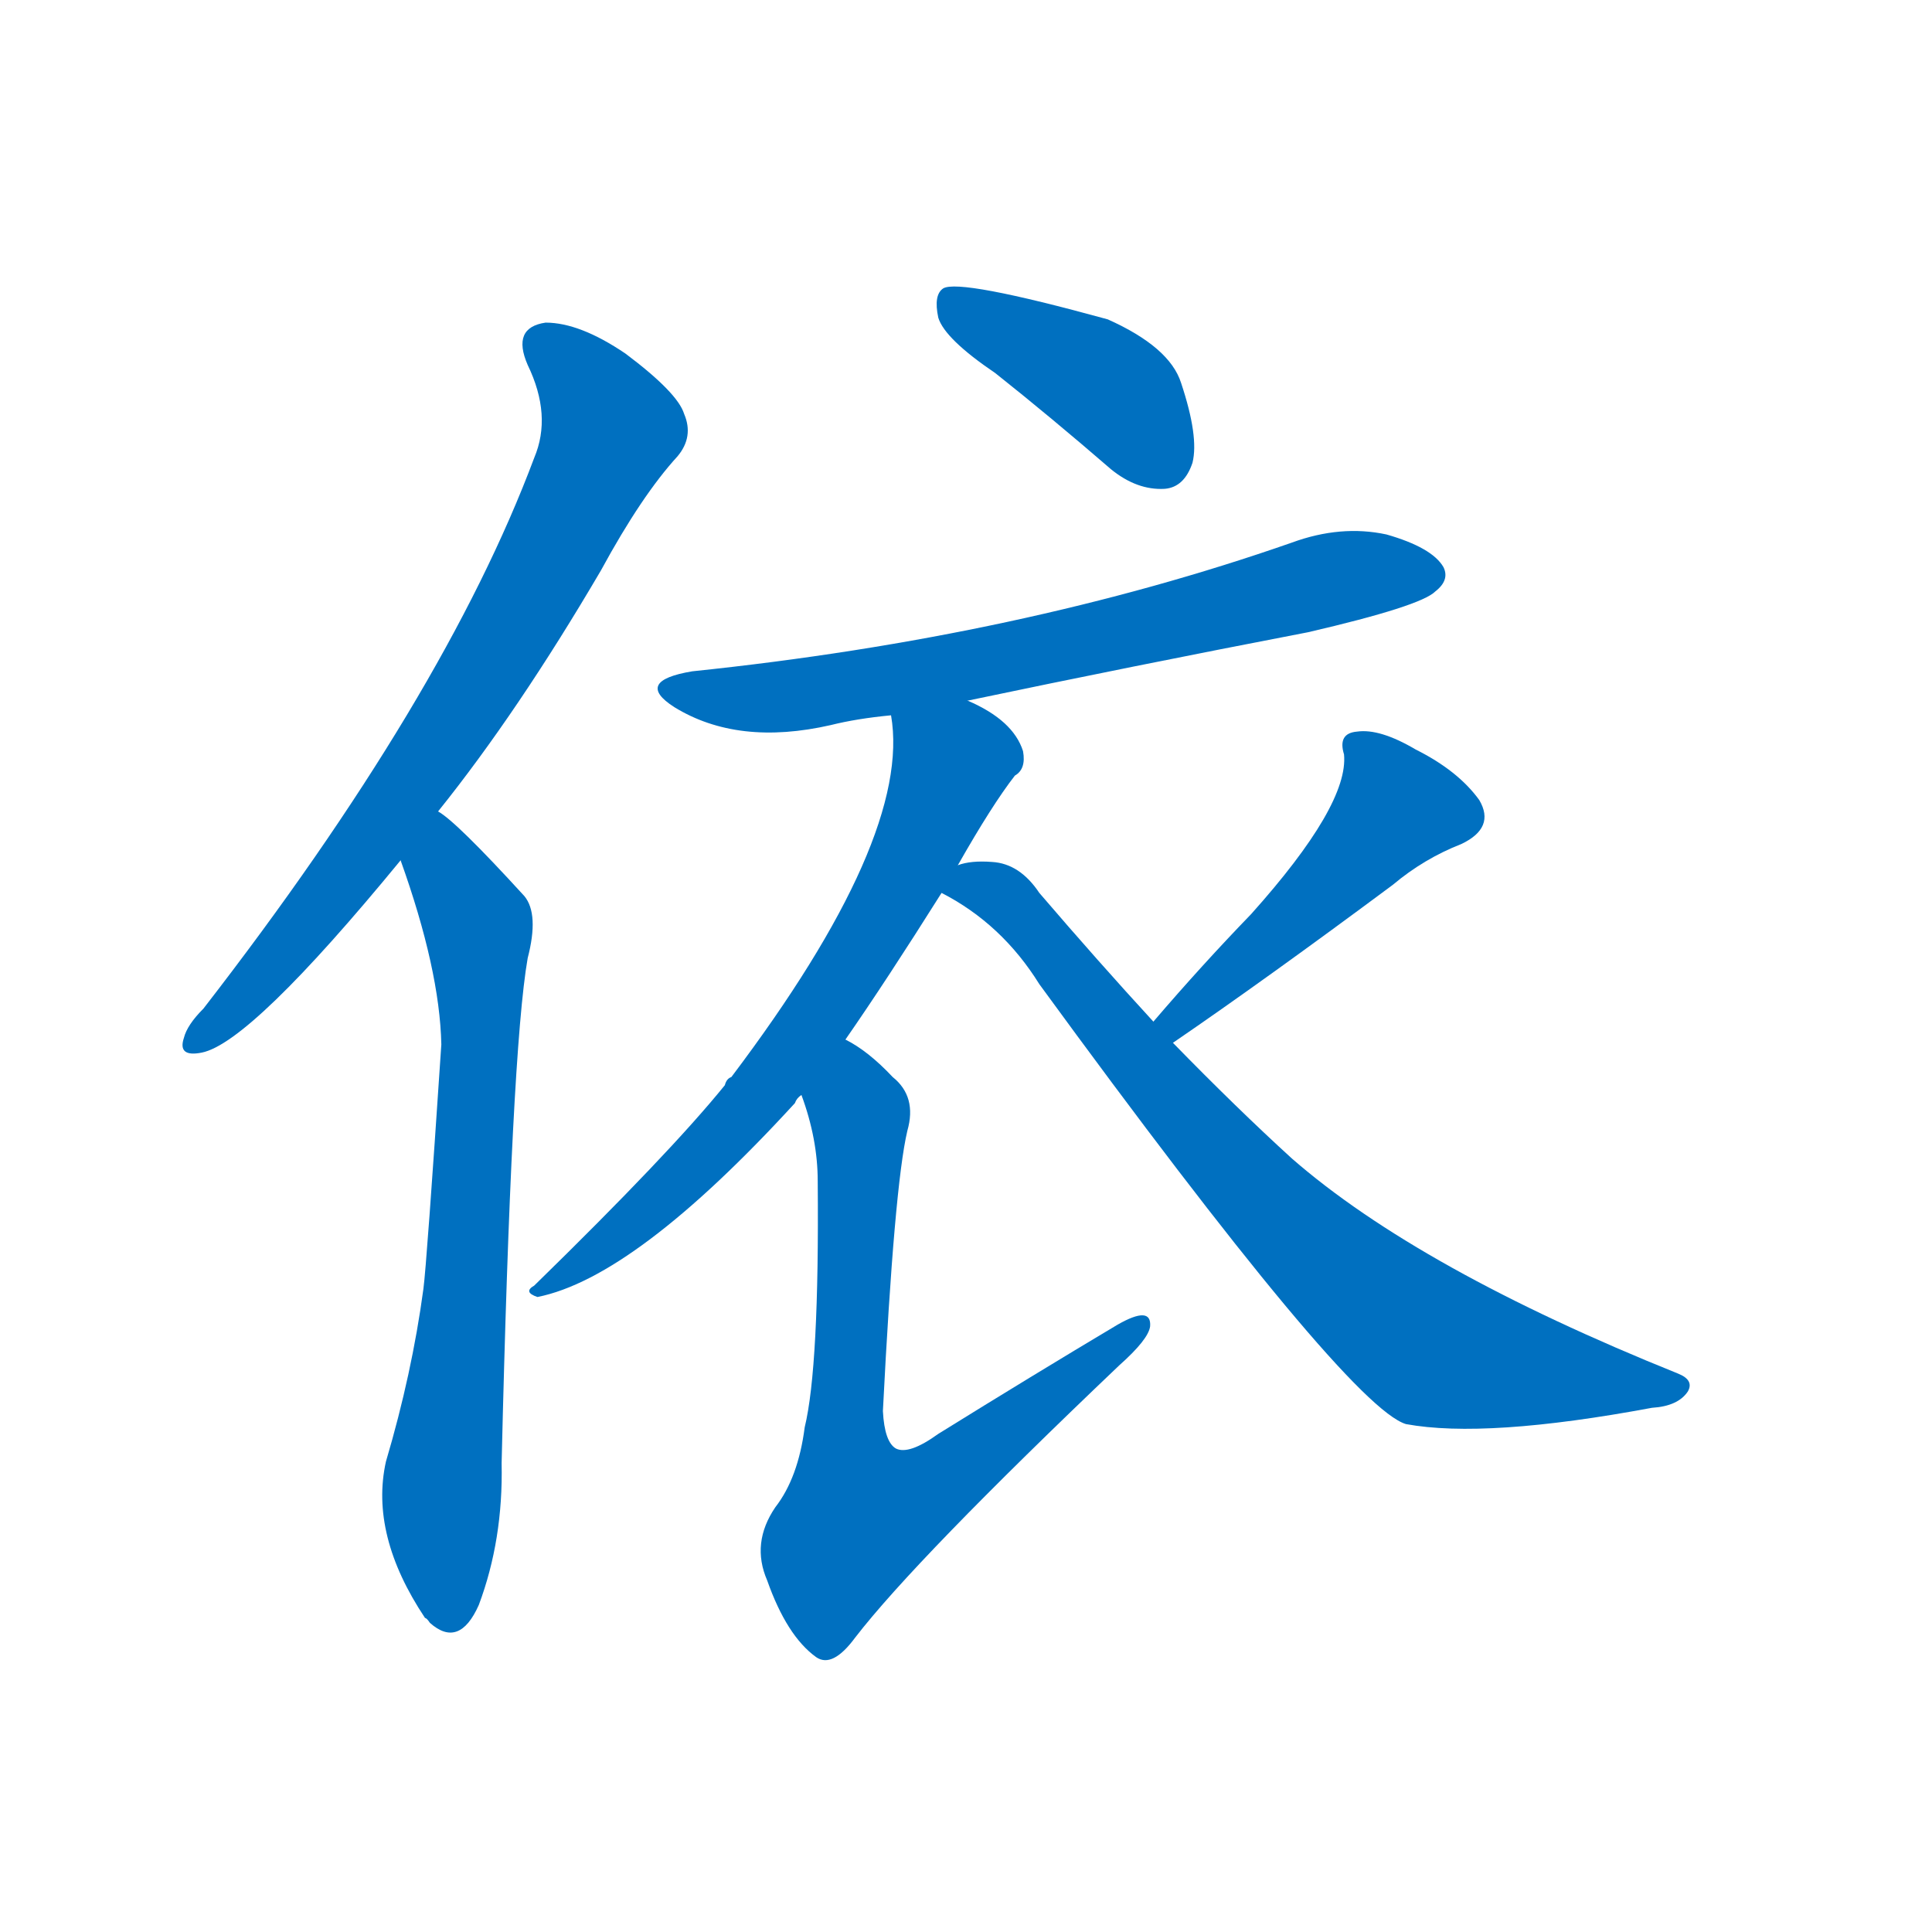 <svg width='83' height='83' >
                                <g transform="translate(3, 70) scale(0.07, -0.07)">
                                    <!-- 先将完整的字以灰色字体绘制完成，层级位于下面 -->
                                                                        <path d="M 226 502 Q 275 563 326 650 Q 351 696 373 720 Q 383 732 377 746 Q 373 759 341 783 Q 313 802 292 802 Q 271 799 281 776 Q 296 745 285 719 Q 230 572 82 381 Q 72 371 70 363 Q 66 351 81 354 Q 111 360 203 472 L 226 502 Z" style="fill: #0070C0;"></path>
                                                                        <path d="M 203 472 Q 227 405 228 359 Q 219 224 217 209 Q 210 157 194 103 Q 184 58 218 7 Q 219 7 221 4 Q 239 -12 251 15 Q 266 55 265 102 Q 271 355 281 412 Q 288 439 279 450 Q 237 496 226 502 C 203 521 193 500 203 472 Z" style="fill: #0070C0;"></path>
                                                                        <path d="M 568 771 Q 602 744 639 712 Q 655 699 672 700 Q 684 701 689 716 Q 693 732 682 765 Q 675 787 637 804 Q 546 829 536 823 Q 530 819 533 805 Q 537 792 568 771 Z" style="fill: #0070C0;"></path>
                                                                        <path d="M 551 570 Q 651 591 760 612 Q 829 628 838 637 Q 847 644 843 652 Q 836 664 808 672 Q 780 678 750 667 Q 584 609 382 588 Q 346 582 371 566 Q 410 542 467 555 Q 483 559 504 561 L 551 570 Z" style="fill: #0070C0;"></path>
                                                                        <path d="M 545 469 Q 566 506 580 524 Q 587 528 585 539 Q 579 558 551 570 C 524 584 501 591 504 561 Q 517 486 406 339 Q 403 338 402 334 Q 368 292 285 211 Q 278 207 287 204 Q 347 216 445 323 Q 446 326 449 328 L 476 362 Q 501 398 535 452 L 545 469 Z" style="fill: #0070C0;"></path>
                                                                        <path d="M 449 328 Q 459 301 459 275 Q 460 161 451 124 Q 447 93 433 75 Q 418 53 428 30 Q 440 -4 458 -17 Q 468 -24 482 -5 Q 519 43 644 162 Q 662 178 663 186 Q 664 199 643 187 Q 591 156 533 120 Q 515 107 507 111 Q 500 115 499 134 Q 506 272 514 306 Q 520 327 505 339 Q 490 355 476 362 C 451 378 440 357 449 328 Z" style="fill: #0070C0;"></path>
                                                                        <path d="M 677 360 Q 734 399 812 457 Q 831 473 854 482 Q 875 492 865 509 Q 852 527 826 540 Q 804 553 790 551 Q 778 550 782 537 Q 785 506 725 439 Q 695 408 665 373 C 645 350 652 343 677 360 Z" style="fill: #0070C0;"></path>
                                                                        <path d="M 665 373 Q 631 410 595 452 Q 583 470 566 471 Q 553 472 545 469 C 515 465 513 465 535 452 Q 572 433 595 396 Q 784 137 820 126 Q 869 117 971 136 Q 987 137 993 146 Q 997 153 987 157 Q 828 221 750 289 Q 716 320 677 360 L 665 373 Z" style="fill: #0070C0;"></path>
                                    
                                    
                                                                                                                                                                                                                                                                                                                                                                                                                                                                                                                                                                                                                                                                                                            </g>
                            </svg>